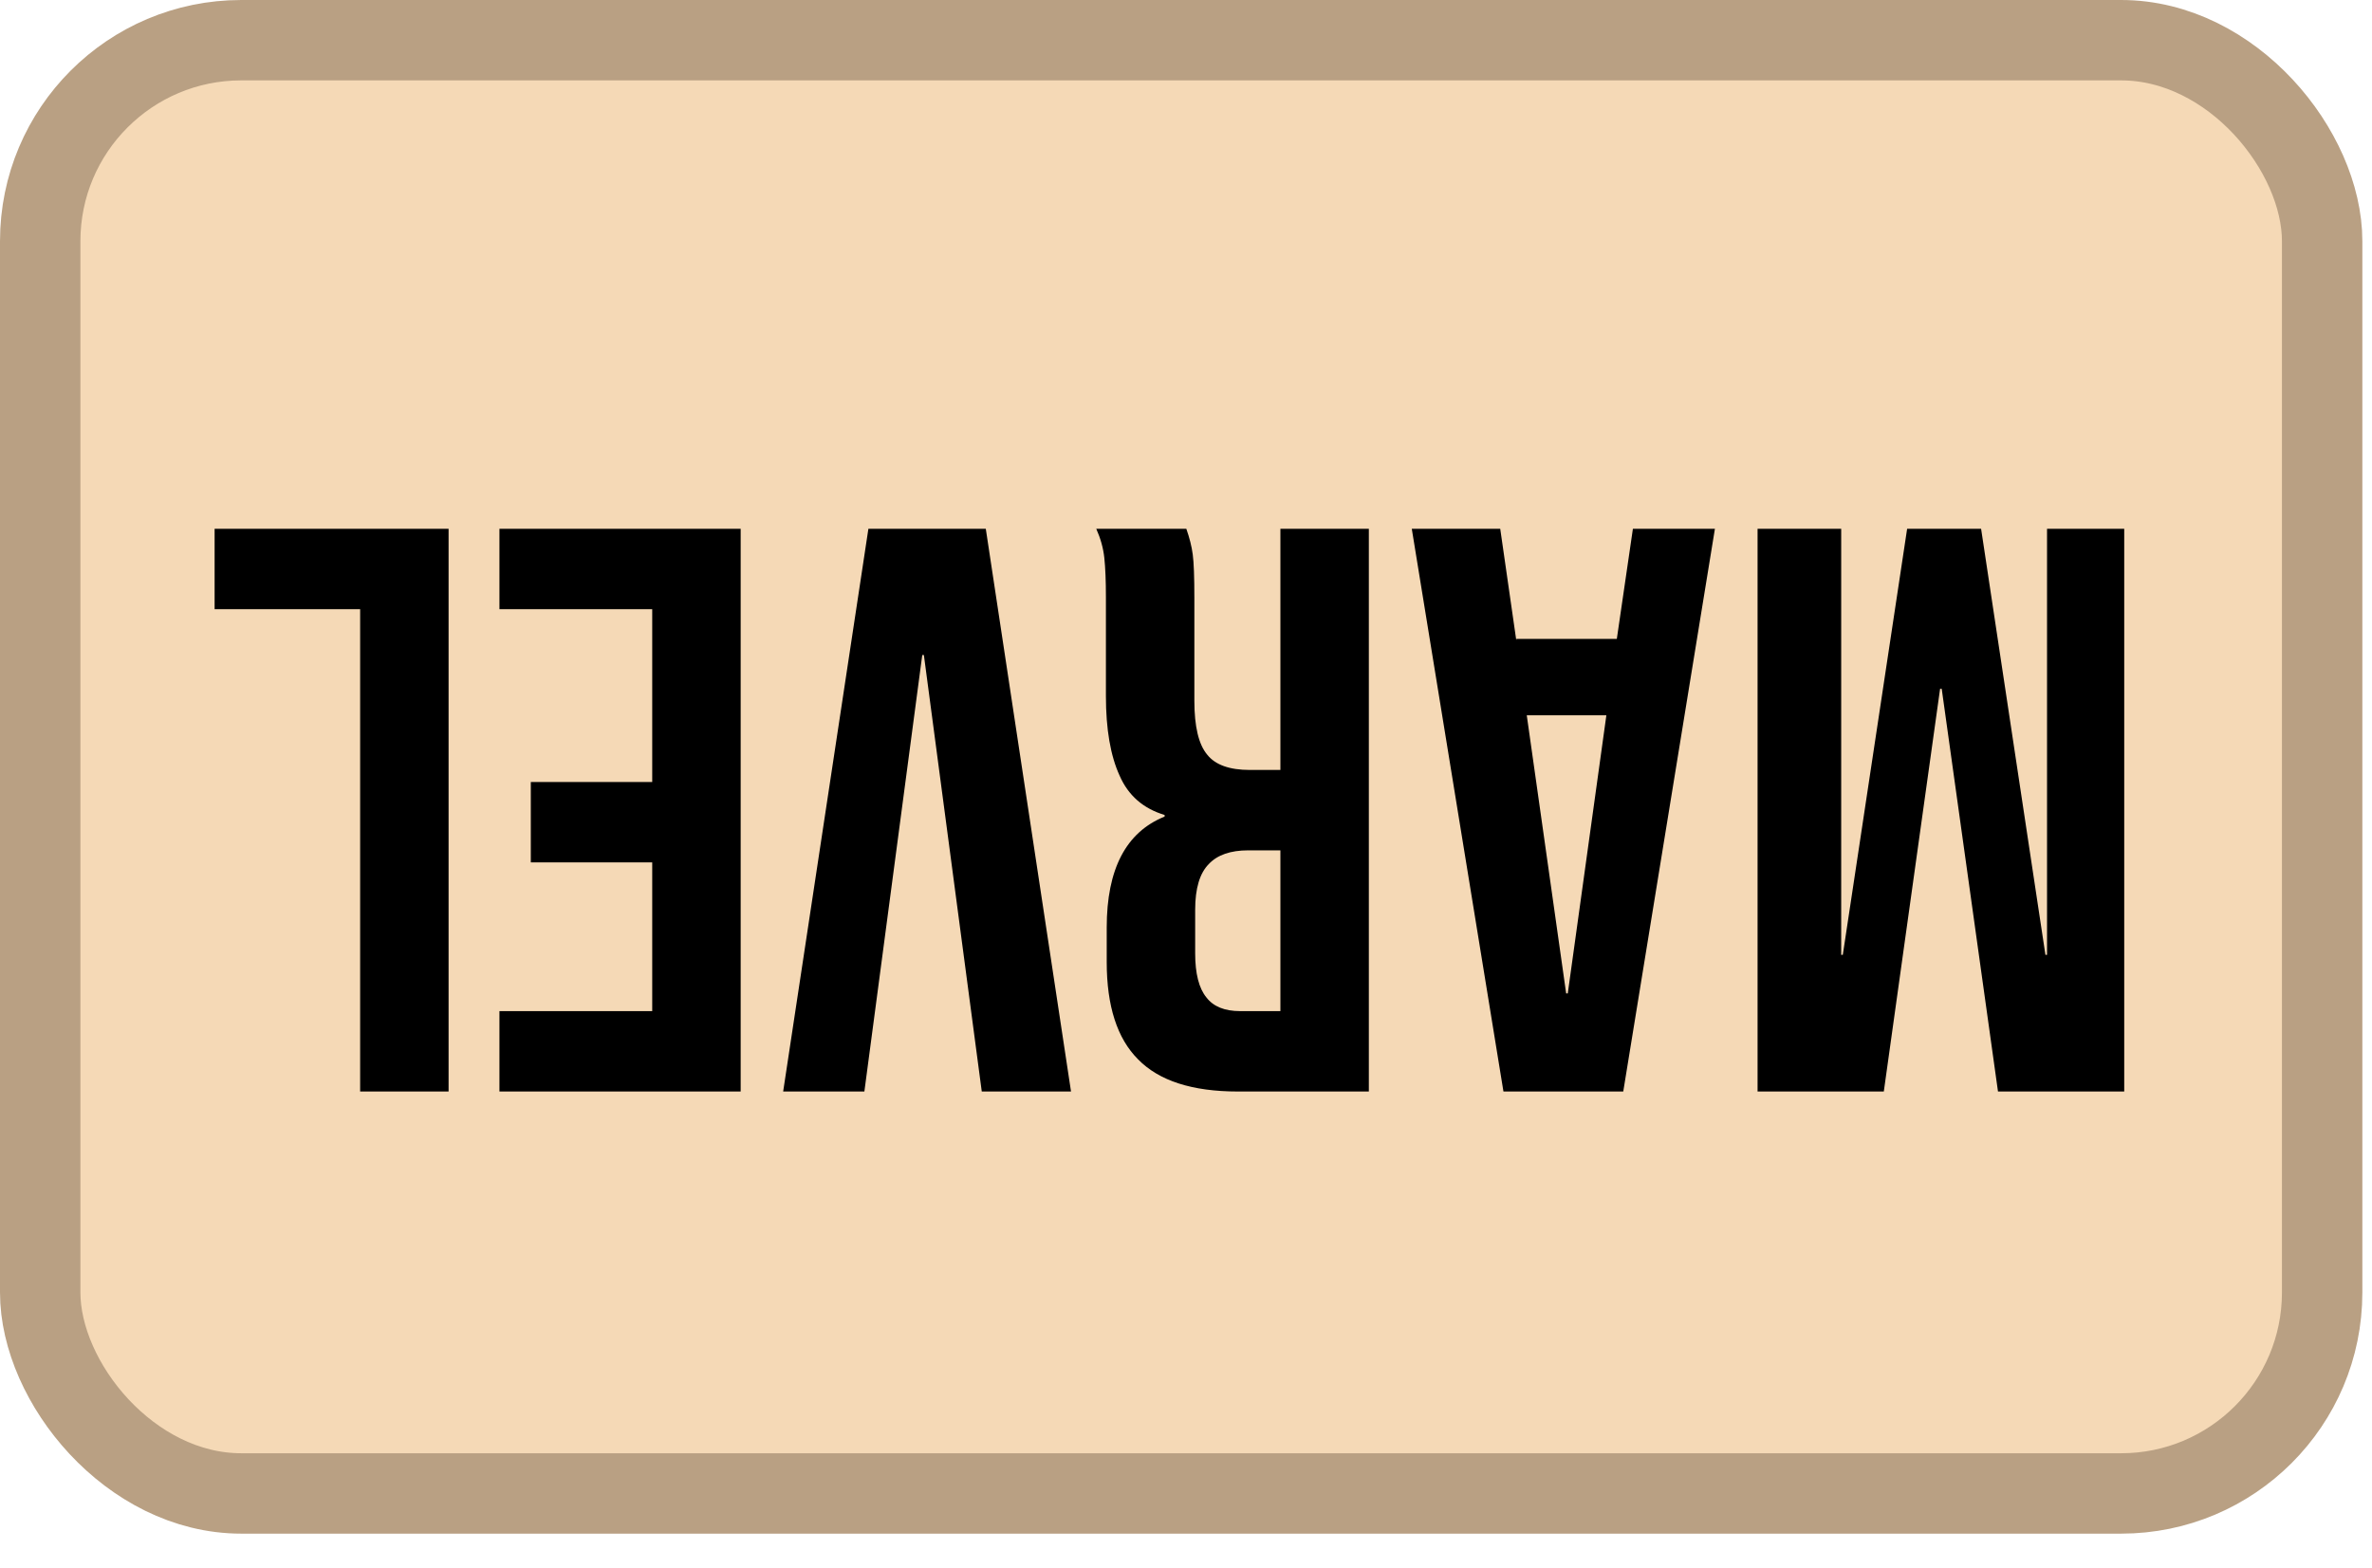 <svg width="59" height="39" viewBox="0 0 59 39" fill="none" xmlns="http://www.w3.org/2000/svg">
<rect x="57.76" y="37.156" width="56.76" height="36.156" rx="5" transform="rotate(-180 57.76 37.156)" fill="#F5D9B6" stroke="#B9A083" stroke-width="2"/>
<path d="M52.837 27.156H49.697L48.297 17.136H48.257L46.857 27.156H43.717V13.156H45.797V23.756H45.837L47.437 13.156H49.277L50.877 23.756H50.917V13.156H52.837V27.156ZM40.376 27.156H37.396L35.116 13.156H37.316L37.716 15.936V15.896H40.216L40.616 13.156H42.656L40.376 27.156ZM37.976 17.796L38.956 24.716H38.996L39.956 17.796H37.976ZM34.048 27.156H30.788C29.655 27.156 28.828 26.889 28.308 26.356C27.788 25.836 27.528 25.029 27.528 23.936V23.076C27.528 21.622 28.008 20.703 28.968 20.316V20.276C28.435 20.116 28.062 19.789 27.848 19.296C27.622 18.802 27.508 18.142 27.508 17.316V14.856C27.508 14.456 27.495 14.129 27.468 13.876C27.442 13.636 27.375 13.396 27.268 13.156H29.508C29.588 13.383 29.642 13.596 29.668 13.796C29.695 13.996 29.708 14.356 29.708 14.876V17.436C29.708 18.076 29.815 18.523 30.028 18.776C30.228 19.029 30.582 19.156 31.088 19.156H31.848V13.156H34.048V27.156ZM31.048 21.156C30.608 21.156 30.282 21.269 30.068 21.496C29.842 21.723 29.728 22.102 29.728 22.636V23.716C29.728 24.223 29.822 24.589 30.008 24.816C30.182 25.043 30.462 25.156 30.848 25.156H31.848L31.848 21.156H31.048ZM26.64 27.156H24.42L22.98 16.296H22.94L21.5 27.156H19.48L21.6 13.156H24.52L26.64 27.156ZM18.423 27.156H12.423V25.156H16.223V21.456H13.203V19.456H16.223V15.156H12.423V13.156H18.423V27.156ZM11.158 27.156H8.958V15.156H5.338V13.156L11.158 13.156V27.156Z" fill="black"/>
</svg>
